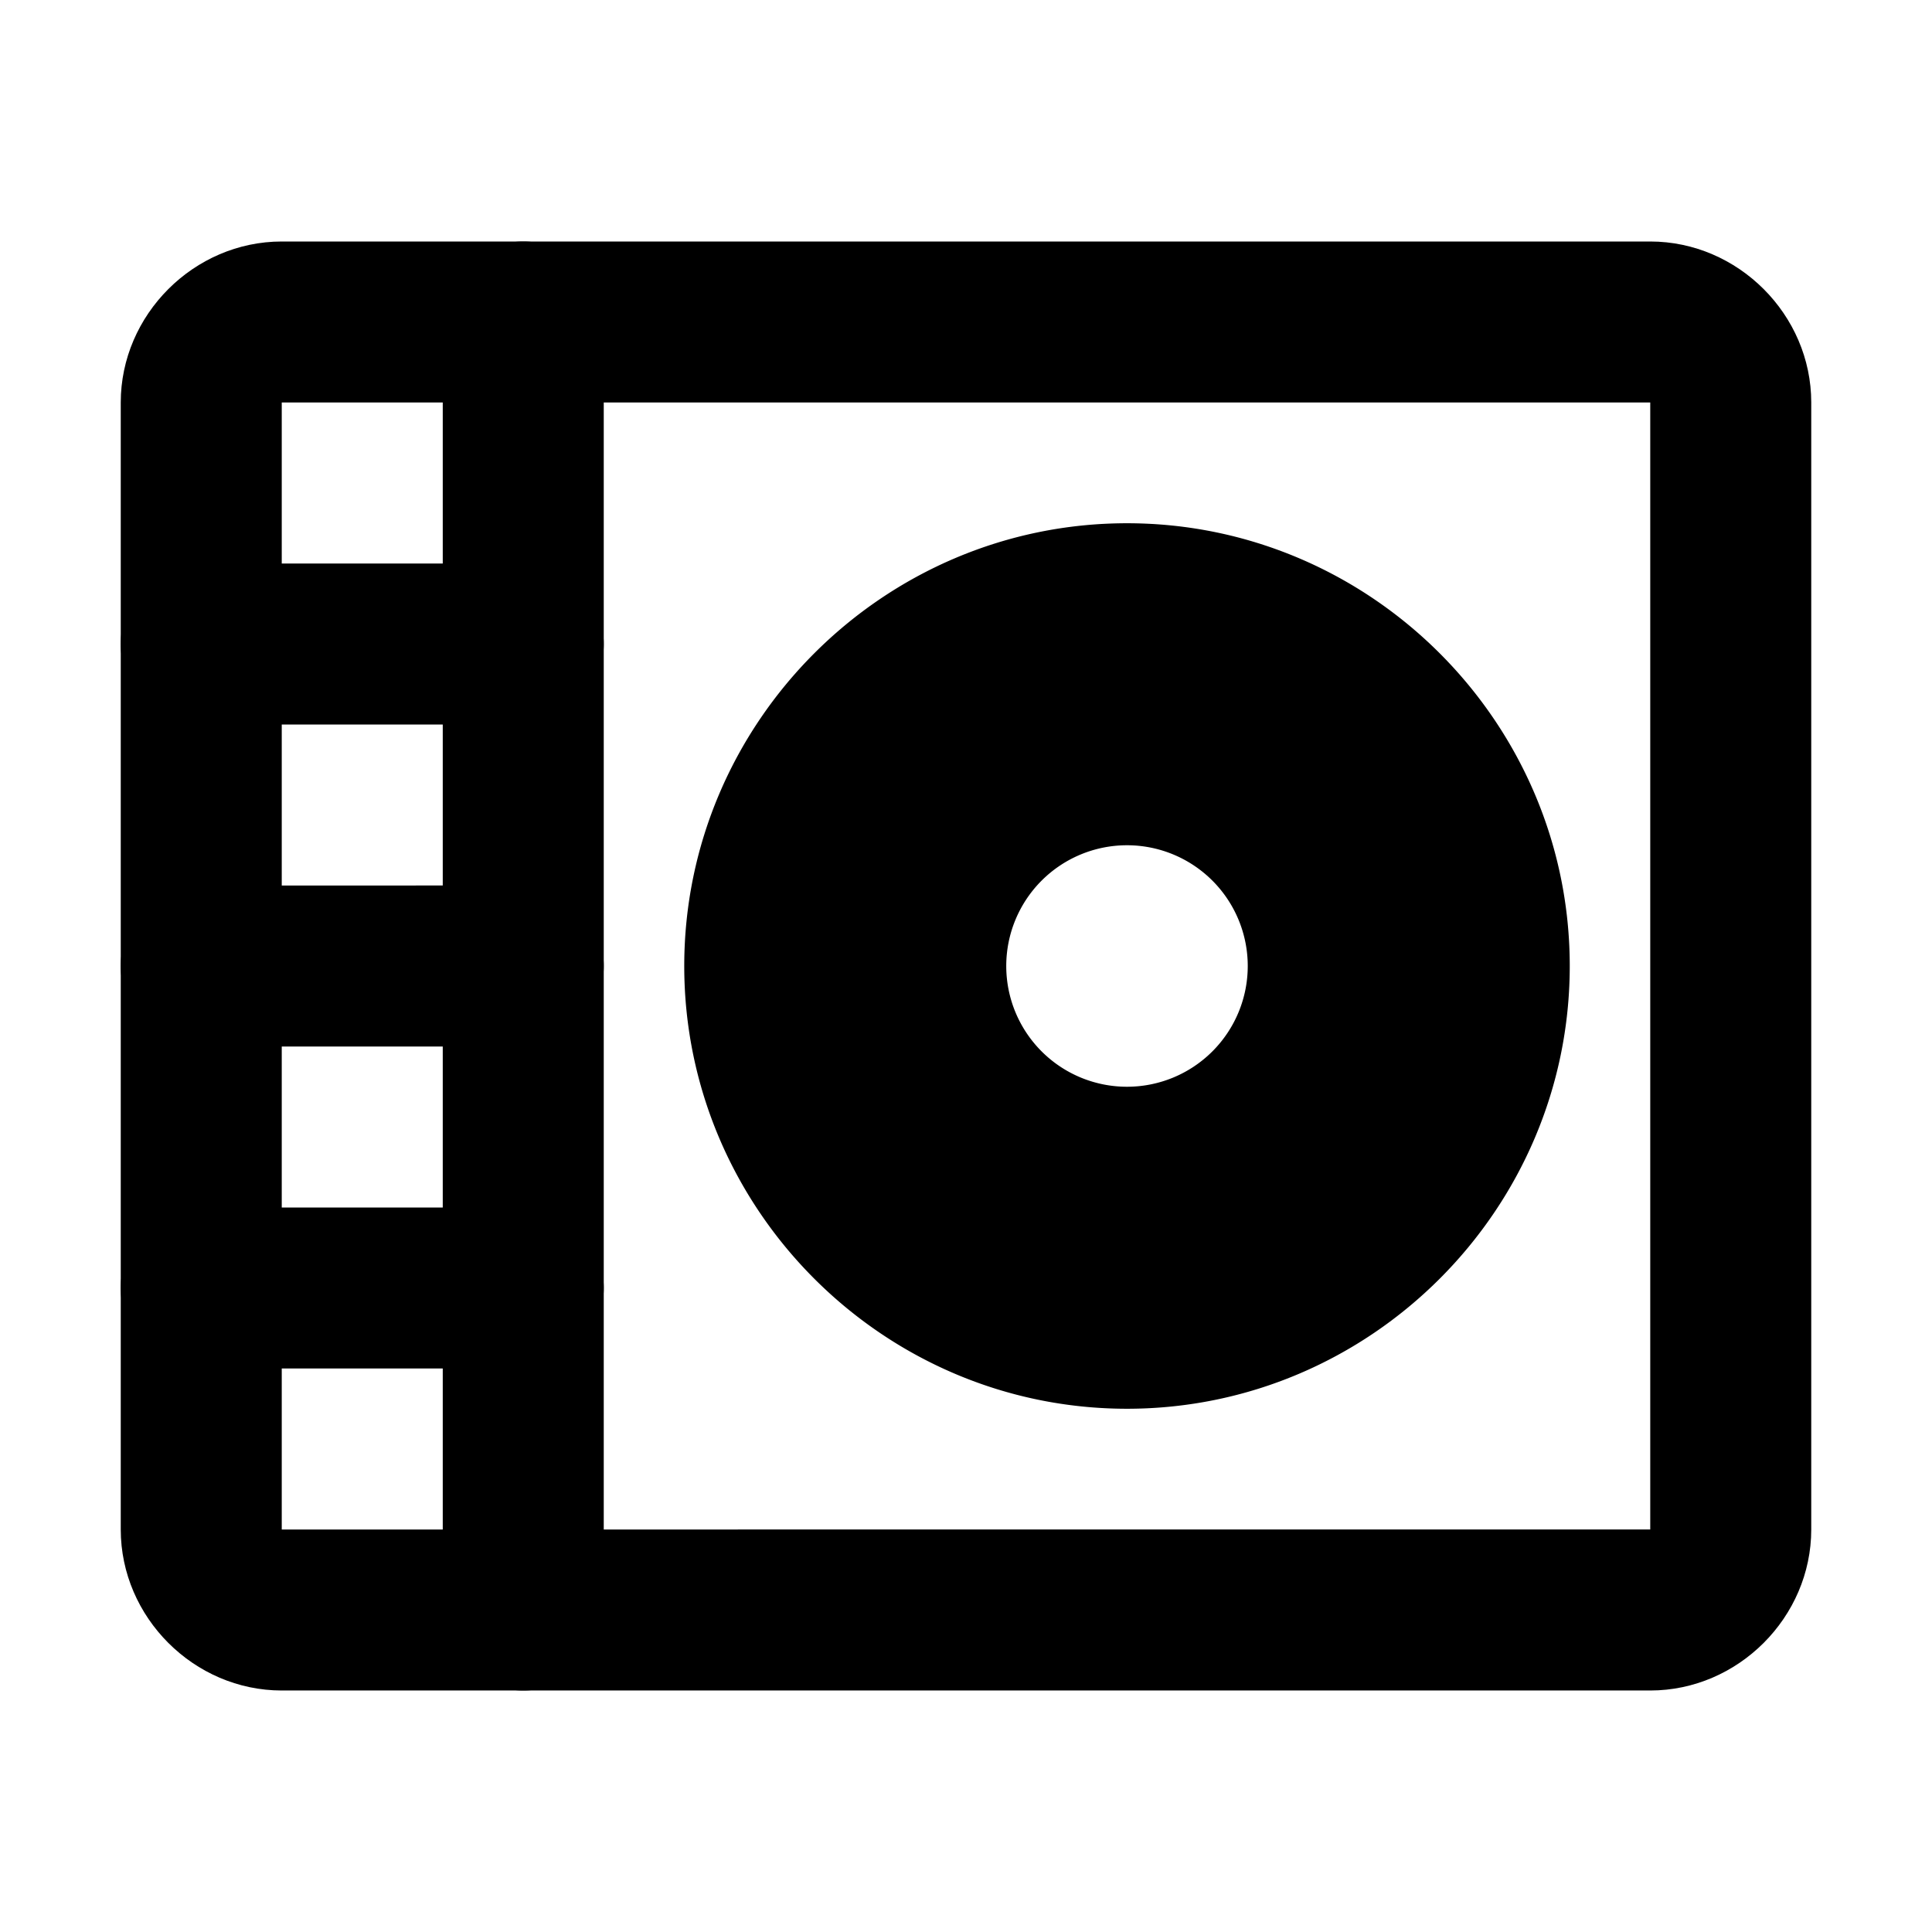 <svg xmlns="http://www.w3.org/2000/svg" width="48" height="48" viewBox="0 0 48 48"><path d="M7 6c-2.181 0-4 1.819-4 4v28c0 2.181 1.819 4 4 4h34c2.181 0 4-1.819 4-4V10c0-2.181-1.819-4-4-4Zm0 4h34v28H7Z"/><path d="M13 6a2 2 0 0 0-2 2v32a2 2 0 0 0 2 2 2 2 0 0 0 2-2V8a2 2 0 0 0-2-2Zm15 9a9 9 0 0 0-9 9 9 9 0 0 0 9 9 9 9 0 0 0 9-9 9 9 0 0 0-9-9zm0 6a3 3 0 0 1 3 3 3 3 0 0 1-3 3 3 3 0 0 1-3-3 3 3 0 0 1 3-3z"/><path d="M28 13c-6.051 0-11 4.949-11 11s4.949 11 11 11 11-4.949 11-11-4.949-11-11-11zm0 4c3.89 0 7 3.11 7 7s-3.11 7-7 7-7-3.11-7-7 3.11-7 7-7zM5 14a2 2 0 0 0-2 2 2 2 0 0 0 2 2h8a2 2 0 0 0 2-2 2 2 0 0 0-2-2zm0 8a2 2 0 0 0-2 2 2 2 0 0 0 2 2h8a2 2 0 0 0 2-2 2 2 0 0 0-2-2zm0 8a2 2 0 0 0-2 2 2 2 0 0 0 2 2h8a2 2 0 0 0 2-2 2 2 0 0 0-2-2z"/></svg>